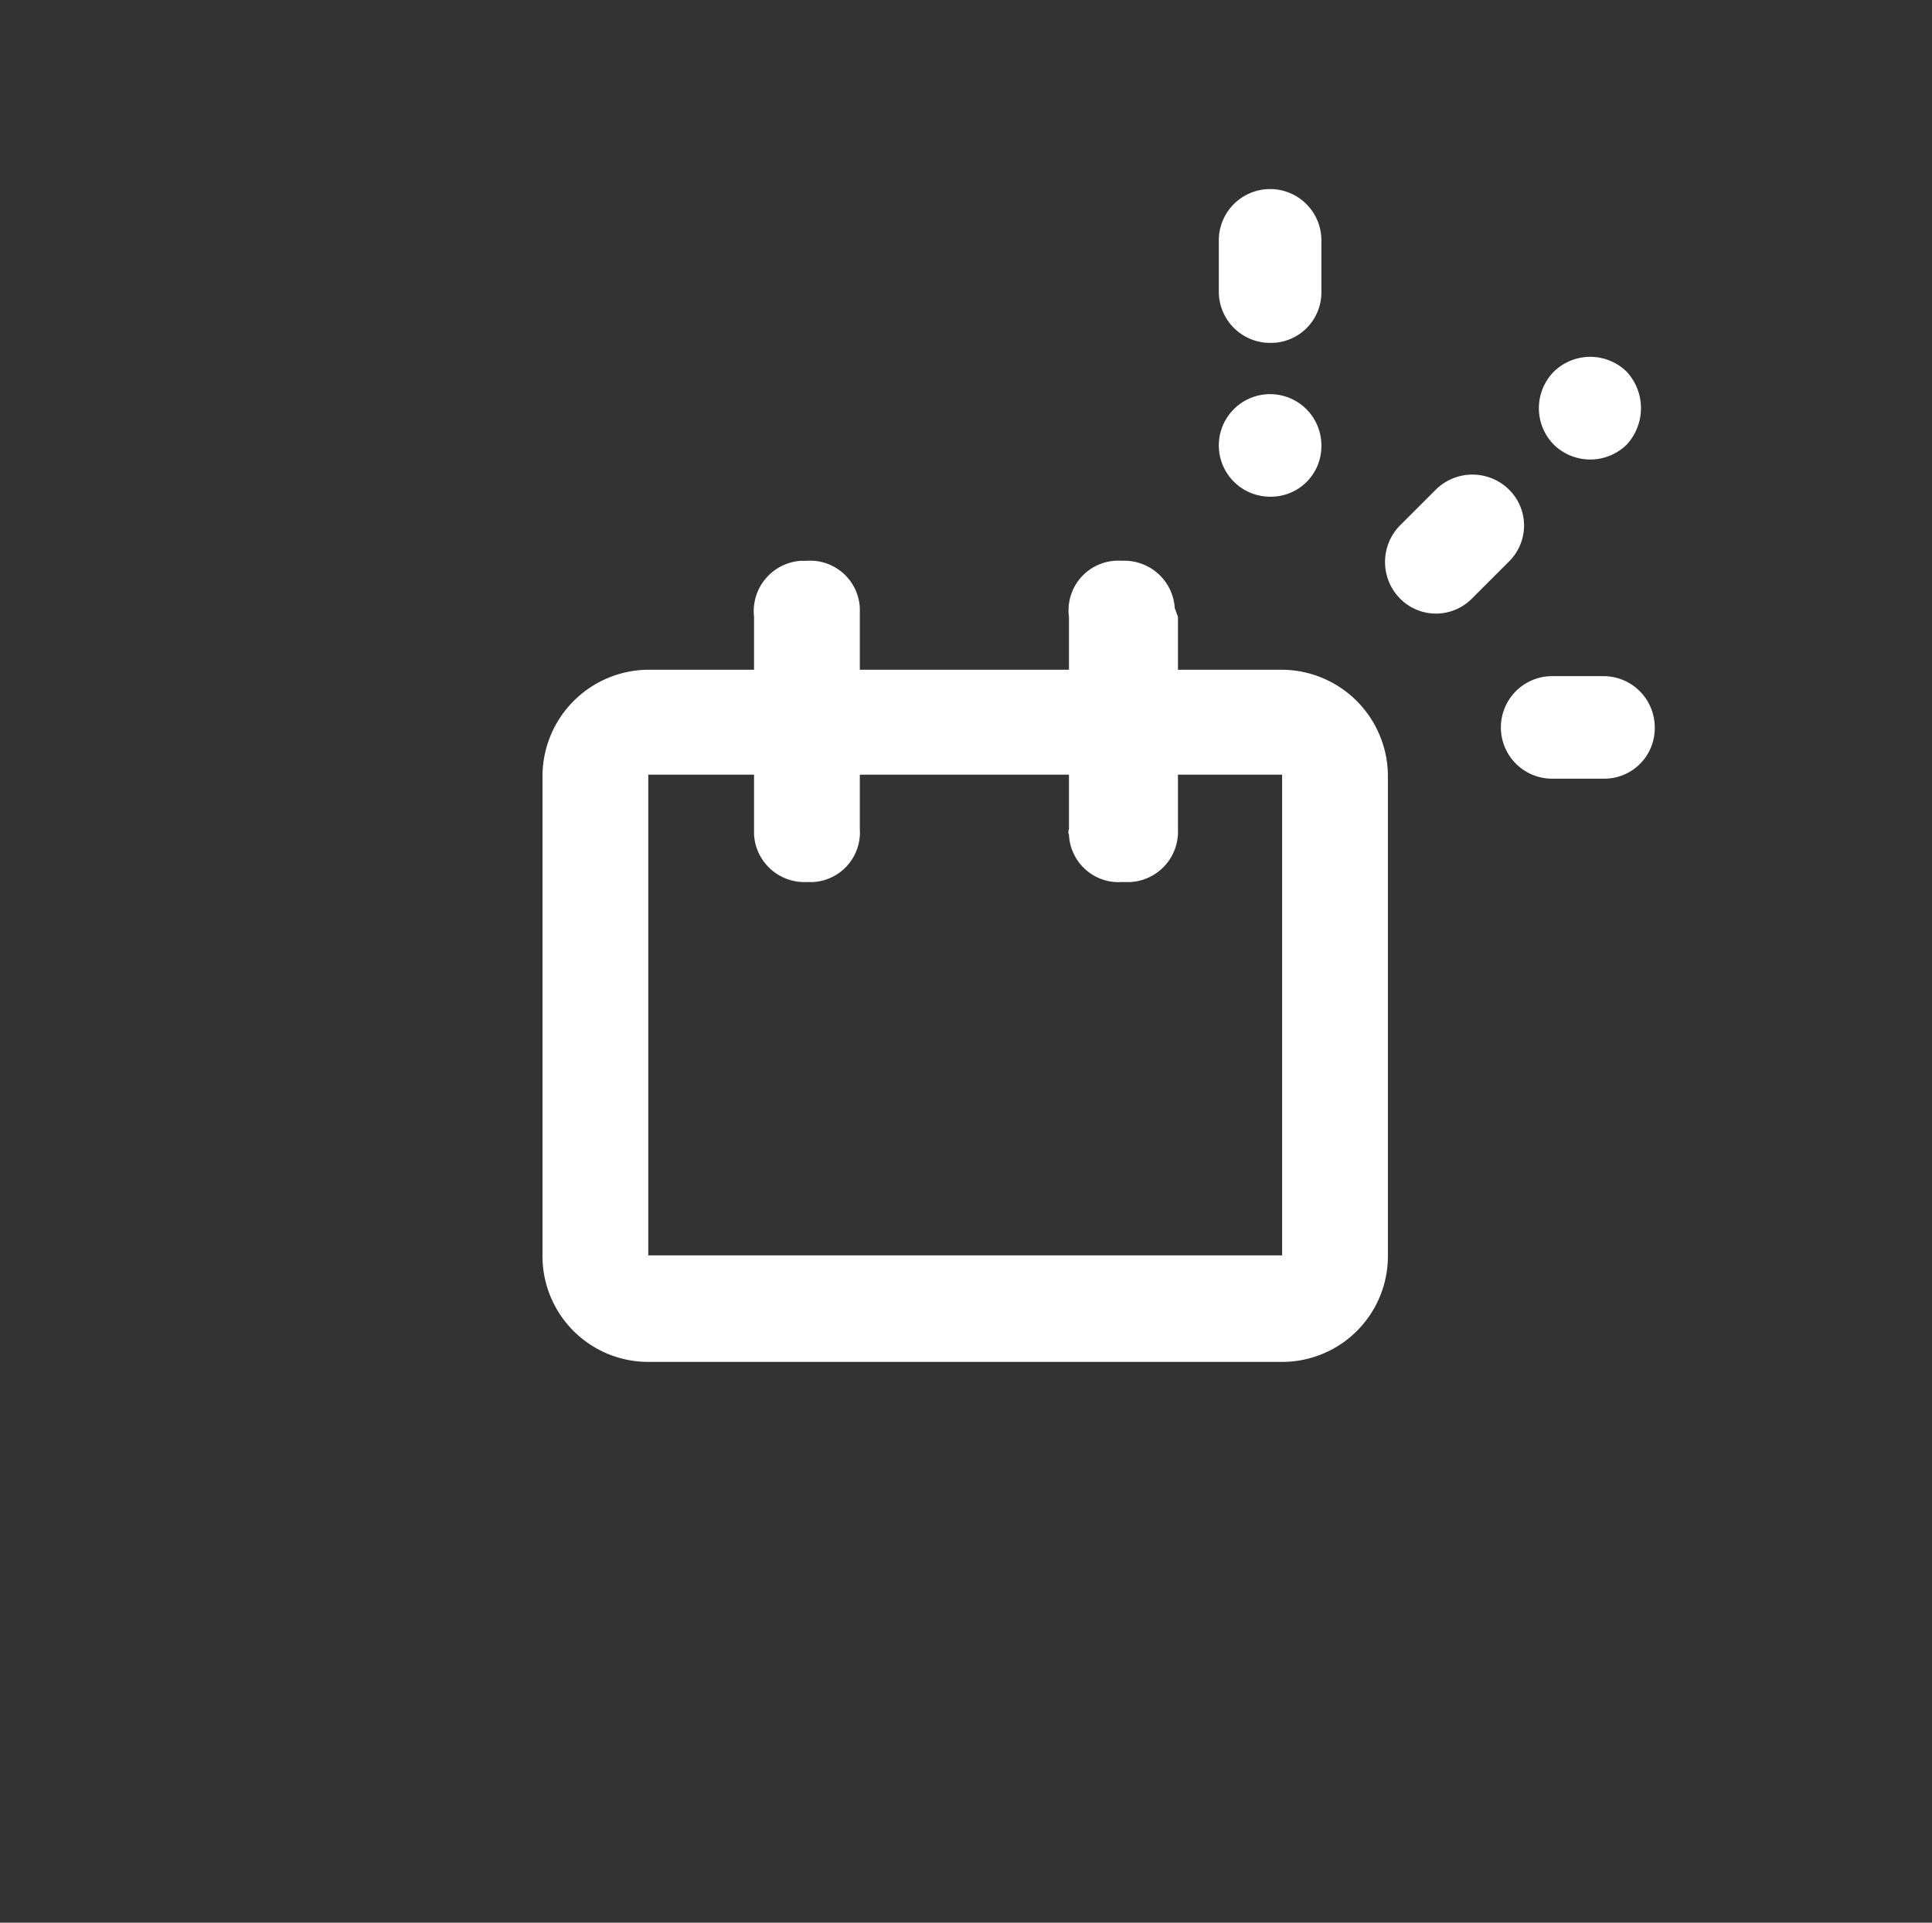 <svg id="icon" xmlns="http://www.w3.org/2000/svg" viewBox="0 0 24.11 24"><rect x="0" y="0" width="24.11" height="24" fill="#333333" stroke="none"/><defs><style>.cls-1{fill:#fff;}</style></defs><path class="cls-1" d="M10.73,7.7v2.65a.62.62,0,0,1-.58.66h-.08a.63.63,0,0,1-.66-.59V7.7A.63.63,0,0,1,10,7h.07a.62.62,0,0,1,.66.59Z"/><path class="cls-1" d="M14.7,7.7v2.65a.63.63,0,0,1-.59.66H14a.62.62,0,0,1-.66-.59.09.09,0,0,1,0-.07V7.7A.62.62,0,0,1,14,7H14a.63.63,0,0,1,.66.59Z"/><path class="cls-1" d="M16,8.36H8.09A1.33,1.33,0,0,0,6.77,9.69v6A1.32,1.32,0,0,0,8.09,17H16a1.32,1.32,0,0,0,1.32-1.32v-6A1.33,1.33,0,0,0,16,8.36Zm0,4v3.31H8.09v-6H16Z"/><path class="cls-1" d="M15.85,4.92h0a.64.64,0,0,1,.64.64h0a.63.63,0,0,1-.64.64h0a.64.64,0,0,1-.64-.64h0A.64.64,0,0,1,15.85,4.92Z"/><path class="cls-1" d="M15.85,2.36h0a.64.64,0,0,1,.64.64v.64a.63.63,0,0,1-.64.64h0a.64.64,0,0,1-.64-.64V3A.64.64,0,0,1,15.85,2.36Z"/><path class="cls-1" d="M20.65,9.08h0a.63.63,0,0,1-.64.64h-.64a.64.64,0,0,1-.64-.64h0a.64.64,0,0,1,.64-.64H20A.64.64,0,0,1,20.65,9.08Z"/><path class="cls-1" d="M18.83,6.11h0a.63.63,0,0,1,0,.9l-.46.46a.63.63,0,0,1-.9,0h0a.65.65,0,0,1,0-.91l.45-.45A.65.65,0,0,1,18.83,6.11Z"/><path class="cls-1" d="M20.3,4.64h0a.67.67,0,0,1,0,.91h0a.65.65,0,0,1-.91,0h0a.65.65,0,0,1,0-.91h0A.65.65,0,0,1,20.3,4.64Z"/></svg>